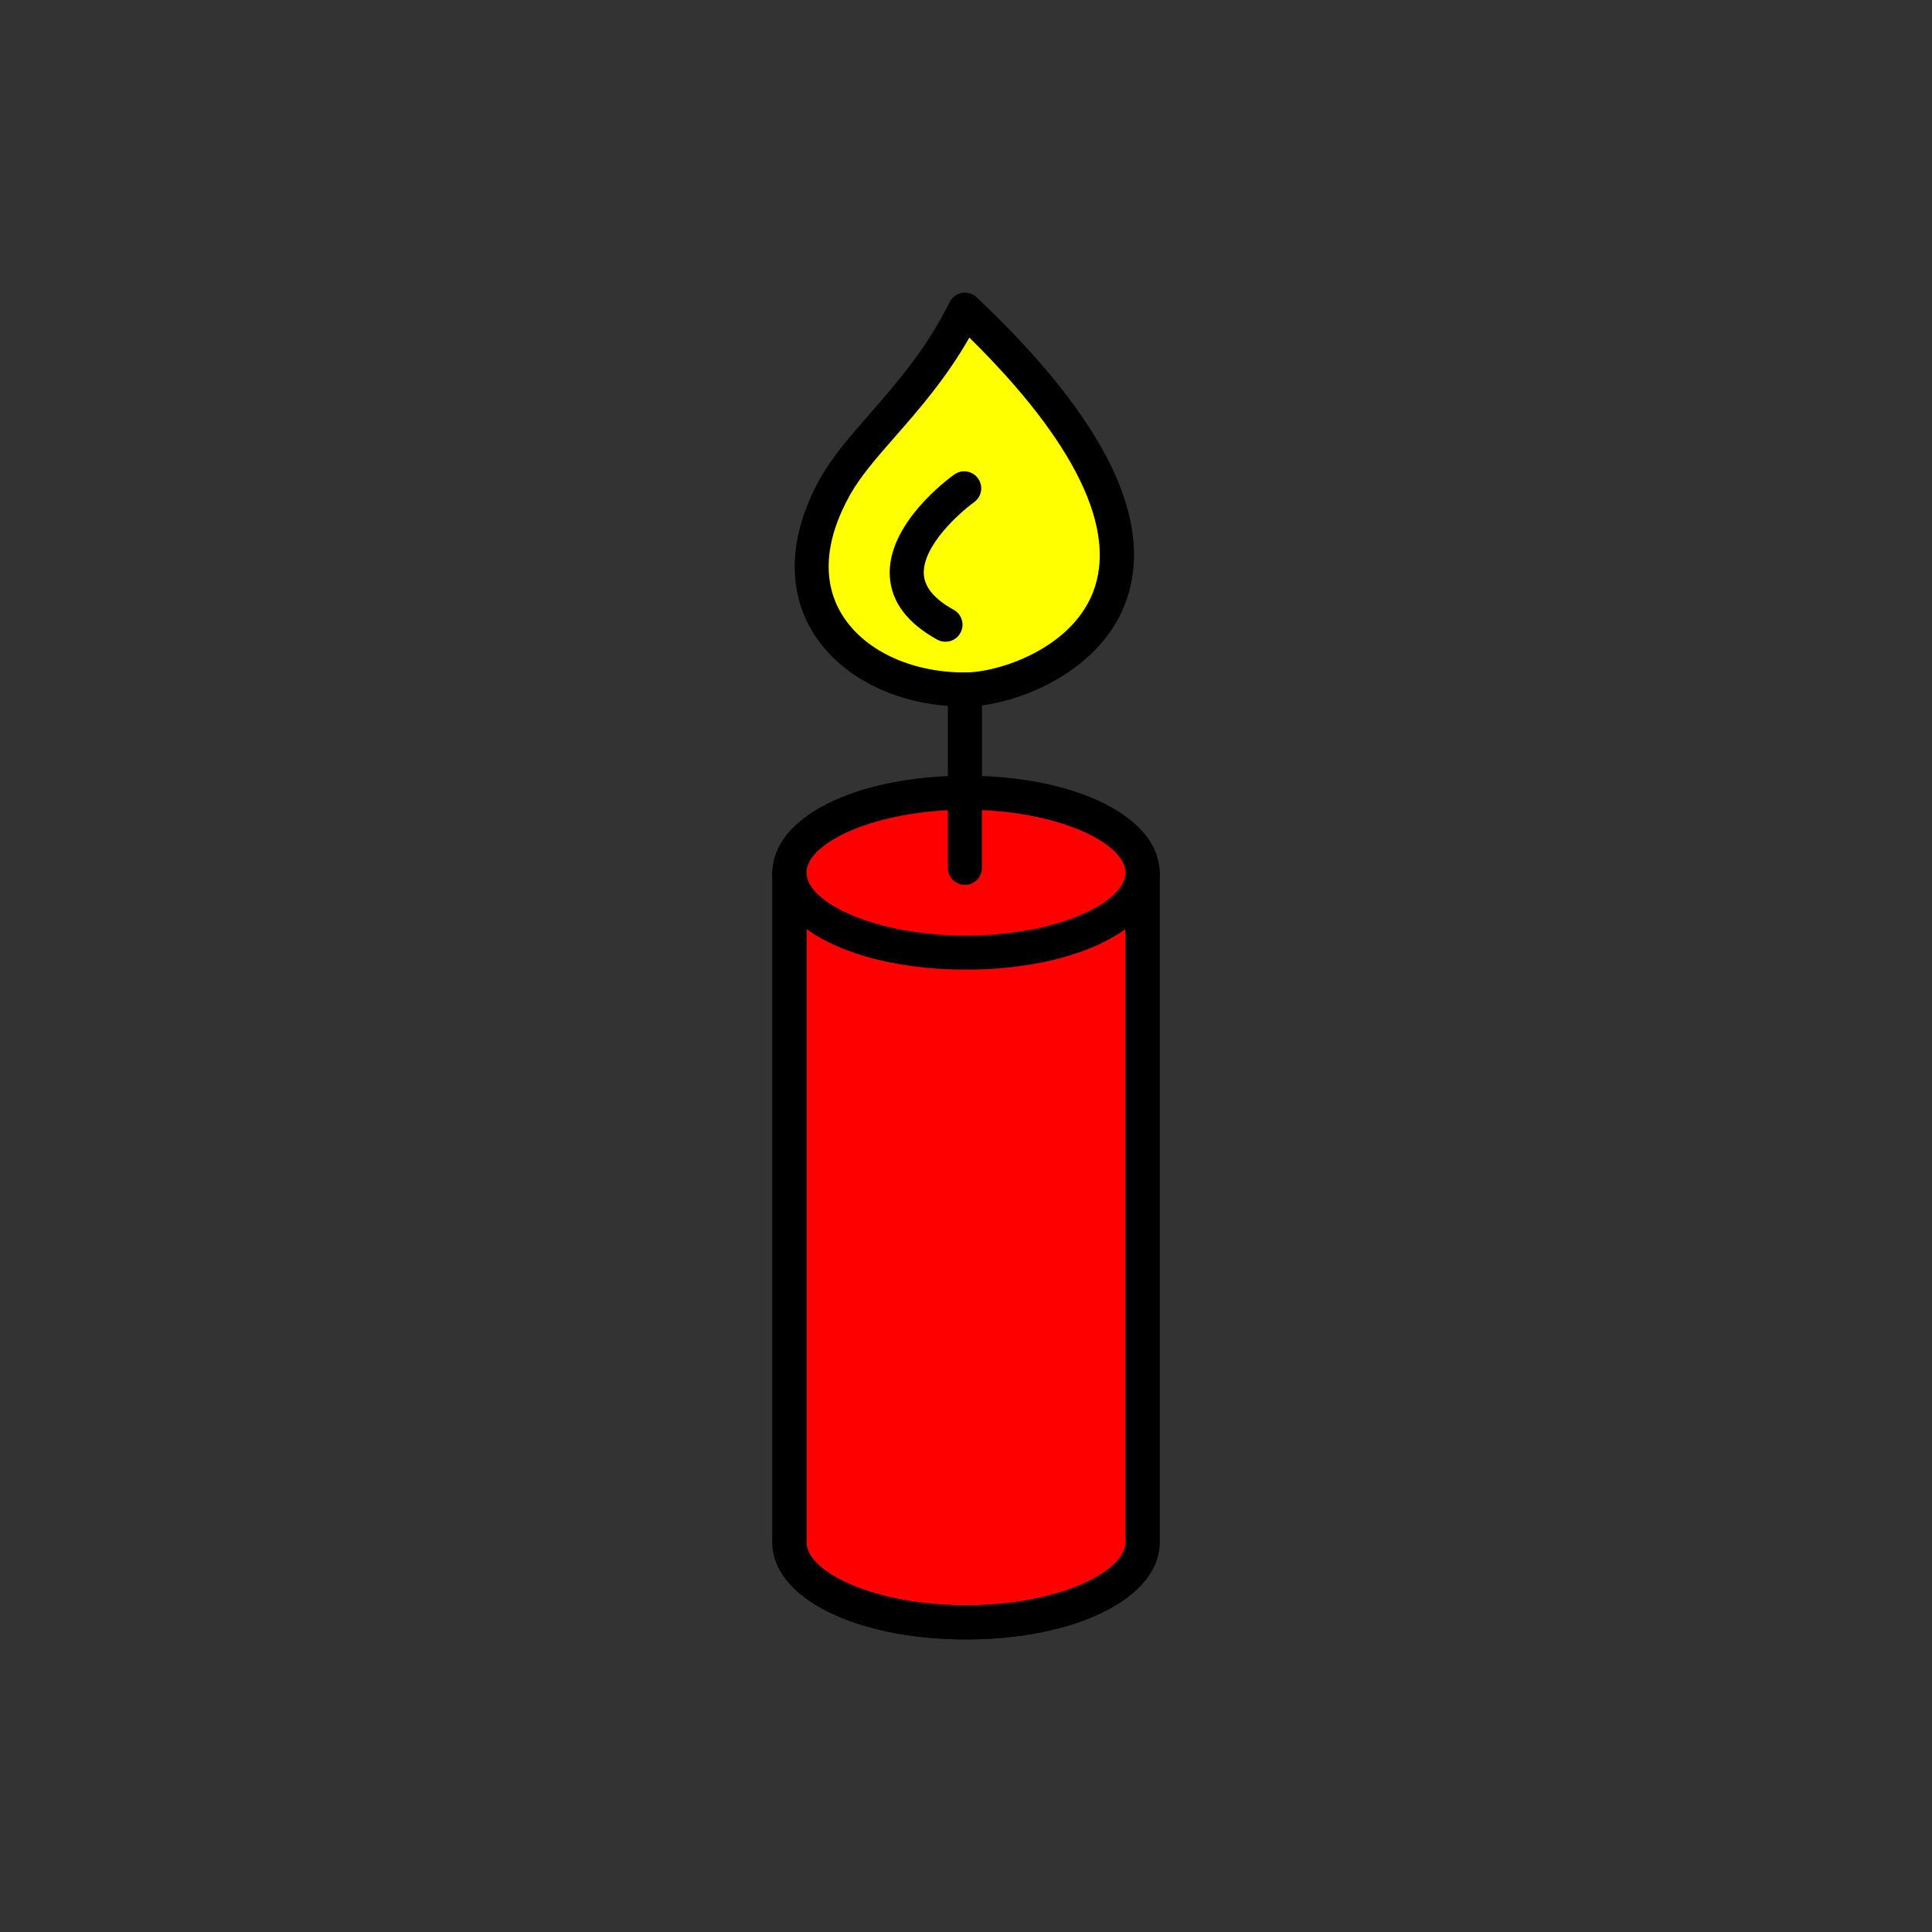 <?xml version="1.0" encoding="utf-8"?>
<!-- Generator: Adobe Illustrator 16.0.0, SVG Export Plug-In . SVG Version: 6.00 Build 0)  -->
<!DOCTYPE svg PUBLIC "-//W3C//DTD SVG 1.1//EN" "http://www.w3.org/Graphics/SVG/1.1/DTD/svg11.dtd">
<svg version="1.1" xmlns="http://www.w3.org/2000/svg" xmlns:xlink="http://www.w3.org/1999/xlink" x="0px" y="0px"
	 width="453.543px" height="453.543px" viewBox="0 0 453.543 453.543" enable-background="new 0 0 453.543 453.543"
	 xml:space="preserve">
<rect x="0" y="0" width="453.543" height="453.543" fill="#333333" stroke="none"/>
<g id="kvadrat">
</g>
<g id="bg" display="none">
	<rect x="-1343.195" y="-5337.222" display="inline" width="15266.867" height="13678.951"/>
</g>
<g id="barvno" display="none">
	<g display="inline">
		
			<path fill="#E73088" stroke="#000000" stroke-width="8" stroke-linecap="round" stroke-linejoin="round" stroke-miterlimit="10" d="
			M268.222,204.865c0,0,0,146.864,0,157.226s-18.558,18.762-41.45,18.762c-22.893,0-41.451-8.4-41.451-18.762s0-157.226,0-157.226"
			/>
		
			<path fill="#FFCF00" stroke="#000000" stroke-width="8" stroke-linecap="round" stroke-linejoin="round" stroke-miterlimit="10" d="
			M226.517,161.866c17.14,0,70.826-22.312,0-89.175c-9.703,19.593-24.002,29.991-30.468,41.54
			C180.009,142.877,201.62,161.866,226.517,161.866z"/>
		<path fill="none" stroke="#000000" stroke-width="8" stroke-linecap="round" stroke-linejoin="round" stroke-miterlimit="10" d="
			M226.347,114.641c0,0-27.165,19.471-4.395,32.011"/>
		<path fill="none" stroke="#000000" stroke-width="8" stroke-linecap="round" stroke-linejoin="round" stroke-miterlimit="10" d="
			M268.222,204.865c0,0,0,146.864,0,157.226s-18.558,18.762-41.45,18.762c-22.893,0-41.451-8.4-41.451-18.762s0-157.226,0-157.226"
			/>
		
			<ellipse fill="#F19DC3" stroke="#000000" stroke-width="8" stroke-linecap="round" stroke-linejoin="round" stroke-miterlimit="10" cx="226.771" cy="204.865" rx="41.451" ry="18.763"/>
		
			<line fill="#FFFFFF" stroke="#000000" stroke-width="8" stroke-linecap="round" stroke-linejoin="round" stroke-miterlimit="10" x1="226.517" y1="161.866" x2="226.517" y2="203.741"/>
	</g>
	<g id="rdeča7bela" display="inline">
	</g>
	
		<rect x="-1853.48" y="-5757.23" display="inline" fill="none" stroke="#000000" stroke-miterlimit="10" width="16736" height="13952"/>
</g>
<g id="barvno_copy_2">
	<g>
		<g>
			<path fill="#FF0000" d="M268.222,204.865c0,0,0,146.864,0,157.226s-18.558,18.762-41.45,18.762
				c-22.893,0-41.451-8.4-41.451-18.762s0-157.226,0-157.226"/>
			<path d="M226.772,384.853c-25.911,0-45.451-9.786-45.451-22.762V204.865c0-2.209,1.791-4,4-4s4,1.791,4,4v157.226
				c0,6.968,16.016,14.762,37.451,14.762c21.434,0,37.45-7.793,37.45-14.762V204.865c0-2.209,1.791-4,4-4s4,1.791,4,4v157.226
				C272.222,375.067,252.683,384.853,226.772,384.853z"/>
		</g>
		<g>
			<path fill="#FFFF00" d="M226.517,161.866c17.14,0,70.826-22.312,0-89.175c-9.703,19.593-24.002,29.991-30.468,41.54
				C180.009,142.877,201.62,161.866,226.517,161.866z"/>
			<path d="M226.517,165.866c-15.719,0-29.509-6.868-35.99-17.924c-5.916-10.093-5.194-22.759,2.032-35.665
				c2.865-5.118,7.096-9.955,11.576-15.075c6.243-7.135,13.318-15.223,18.797-26.286c0.563-1.137,1.631-1.939,2.879-2.163
				c1.25-0.224,2.529,0.158,3.451,1.029c30.62,28.907,42.297,53.247,34.706,72.346C257.532,158.322,237.815,165.866,226.517,165.866
				z M227.558,79.249c-5.438,9.546-11.745,16.755-17.401,23.221c-4.378,5.005-8.16,9.328-10.617,13.716
				c-5.866,10.477-6.596,20.059-2.111,27.711c5.051,8.617,16.197,13.97,29.088,13.97c7.876,0,24.767-5.483,30.017-18.693
				C262.416,124.375,252.405,103.715,227.558,79.249z"/>
		</g>
		<path d="M221.948,150.652c-0.652,0-1.313-0.16-1.926-0.497c-7.036-3.875-10.783-8.872-11.138-14.851
			c-0.723-12.184,13.507-22.75,15.132-23.915c1.796-1.287,4.294-0.875,5.581,0.921c1.286,1.794,0.875,4.291-0.917,5.578h0
			c-3.421,2.465-12.212,10.316-11.81,16.951c0.185,3.053,2.543,5.848,7.011,8.308c1.935,1.066,2.64,3.499,1.574,5.434
			C224.728,149.904,223.359,150.652,221.948,150.652z"/>
		<path d="M226.772,384.853c-25.911,0-45.451-9.786-45.451-22.762V204.865c0-2.209,1.791-4,4-4s4,1.791,4,4v157.226
			c0,6.968,16.016,14.762,37.451,14.762c21.434,0,37.45-7.793,37.45-14.762V204.865c0-2.209,1.791-4,4-4s4,1.791,4,4v157.226
			C272.222,375.067,252.683,384.853,226.772,384.853z"/>
		<g>
			<ellipse fill="#FF0000" cx="226.771" cy="204.865" rx="41.451" ry="18.763"/>
			<path d="M226.772,227.628c-25.911,0-45.451-9.786-45.451-22.763c0-12.976,19.54-22.762,45.451-22.762
				c25.911,0,45.45,9.786,45.45,22.762C272.222,217.842,252.683,227.628,226.772,227.628z M226.772,190.104
				c-21.435,0-37.451,7.793-37.451,14.762c0,6.969,16.016,14.763,37.451,14.763c21.434,0,37.45-7.794,37.45-14.763
				C264.222,197.897,248.206,190.104,226.772,190.104z"/>
		</g>
		<g>
			<line fill="#FF0000" x1="226.517" y1="161.866" x2="226.517" y2="203.741"/>
			<path d="M226.517,207.741c-2.209,0-4-1.791-4-4v-41.875c0-2.209,1.791-4,4-4s4,1.791,4,4v41.875
				C230.517,205.95,228.727,207.741,226.517,207.741z"/>
		</g>
	</g>
	<g id="rdeča7bela_copy_4">
	</g>
	<rect x="-1853.48" y="-5757.23" fill="none" stroke="#000000" stroke-miterlimit="10" width="16736" height="13952"/>
</g>
<g id="sivinsko" display="none">
	<g display="inline">
		<g>
			<path fill="#717171" d="M268.222,204.865c0,0,0,146.864,0,157.226s-18.558,18.762-41.45,18.762
				c-22.893,0-41.451-8.4-41.451-18.762s0-157.226,0-157.226"/>
			<path d="M226.772,384.853c-25.911,0-45.451-9.786-45.451-22.762V204.865c0-2.209,1.791-4,4-4s4,1.791,4,4v157.226
				c0,6.968,16.016,14.762,37.451,14.762c21.434,0,37.45-7.793,37.45-14.762V204.865c0-2.209,1.791-4,4-4s4,1.791,4,4v157.226
				C272.222,375.067,252.683,384.853,226.772,384.853z"/>
		</g>
		<g>
			<path fill="#C7C7C7" d="M226.517,161.866c17.14,0,70.826-22.312,0-89.175c-9.703,19.593-24.002,29.991-30.468,41.54
				C180.009,142.877,201.62,161.866,226.517,161.866z"/>
			<path d="M226.517,165.866c-15.719,0-29.509-6.868-35.99-17.924c-5.916-10.093-5.194-22.759,2.032-35.665
				c2.865-5.118,7.096-9.955,11.576-15.075c6.243-7.135,13.318-15.223,18.797-26.286c0.563-1.137,1.631-1.939,2.879-2.163
				c1.249-0.224,2.529,0.158,3.451,1.029c30.62,28.907,42.297,53.247,34.706,72.346
				C257.532,158.322,237.815,165.866,226.517,165.866z M227.558,79.249c-5.438,9.546-11.745,16.755-17.401,23.221
				c-4.378,5.005-8.16,9.328-10.617,13.716c-5.866,10.477-6.596,20.059-2.111,27.711c5.051,8.617,16.197,13.97,29.088,13.97
				c7.876,0,24.767-5.483,30.017-18.693C262.416,124.375,252.405,103.715,227.558,79.249z"/>
		</g>
		<path d="M221.948,150.652c-0.652,0-1.313-0.16-1.926-0.497c-7.036-3.875-10.783-8.872-11.138-14.851
			c-0.723-12.184,13.507-22.75,15.132-23.915c1.796-1.287,4.293-0.875,5.581,0.921c1.286,1.794,0.875,4.291-0.917,5.578h0
			c-3.421,2.465-12.212,10.316-11.81,16.951c0.185,3.053,2.543,5.848,7.011,8.308c1.935,1.066,2.64,3.499,1.574,5.434
			C224.727,149.904,223.359,150.652,221.948,150.652z"/>
		<path d="M226.772,384.853c-25.911,0-45.451-9.786-45.451-22.762V204.865c0-2.209,1.791-4,4-4s4,1.791,4,4v157.226
			c0,6.968,16.016,14.762,37.451,14.762c21.434,0,37.45-7.793,37.45-14.762V204.865c0-2.209,1.791-4,4-4s4,1.791,4,4v157.226
			C272.222,375.067,252.683,384.853,226.772,384.853z"/>
		<g>
			<ellipse fill="#BABABA" cx="226.771" cy="204.865" rx="41.451" ry="18.763"/>
			<path d="M226.772,227.628c-25.911,0-45.451-9.786-45.451-22.763c0-12.976,19.54-22.762,45.451-22.762
				c25.911,0,45.45,9.786,45.45,22.762C272.222,217.842,252.683,227.628,226.772,227.628z M226.772,190.104
				c-21.435,0-37.451,7.793-37.451,14.762c0,6.969,16.016,14.763,37.451,14.763c21.434,0,37.45-7.794,37.45-14.763
				C264.222,197.897,248.206,190.104,226.772,190.104z"/>
		</g>
		<g>
			<line fill="#FFFFFF" x1="226.517" y1="161.866" x2="226.517" y2="203.741"/>
			<path d="M226.517,207.741c-2.209,0-4-1.791-4-4v-41.875c0-2.209,1.791-4,4-4c2.209,0,4,1.791,4,4v41.875
				C230.517,205.95,228.726,207.741,226.517,207.741z"/>
		</g>
	</g>
	<g id="rdeča7bela_copy_3" display="inline">
	</g>
	<path display="inline" d="M14883.02,8195.27h-16737v-13953h16737V8195.27z M-1853.48,8194.27h16736l-0.5-13951h-16735.5l0.5,13951
		H-1853.48z"/>
</g>
<g id="linijsko" display="none">
	<g display="inline">
		<path fill="none" stroke="#000000" stroke-width="8" stroke-linecap="round" stroke-linejoin="round" stroke-miterlimit="10" d="
			M226.517,161.866c17.14,0,70.826-22.312,0-89.175c-9.703,19.593-24.002,29.991-30.468,41.54
			C180.009,142.877,201.62,161.866,226.517,161.866z"/>
		<path fill="none" stroke="#000000" stroke-width="8" stroke-linecap="round" stroke-linejoin="round" stroke-miterlimit="10" d="
			M226.347,114.641c0,0-27.165,19.471-4.395,32.011"/>
		
			<ellipse fill="none" stroke="#000000" stroke-width="8" stroke-linecap="round" stroke-linejoin="round" stroke-miterlimit="10" cx="226.771" cy="204.865" rx="41.451" ry="18.763"/>
		
			<line fill="none" stroke="#000000" stroke-width="8" stroke-linecap="round" stroke-linejoin="round" stroke-miterlimit="10" x1="226.517" y1="161.866" x2="226.517" y2="203.741"/>
		<path fill="none" stroke="#000000" stroke-width="8" stroke-linecap="round" stroke-linejoin="round" stroke-miterlimit="10" d="
			M268.222,204.865c0,0,0,146.864,0,157.226s-18.558,18.762-41.45,18.762c-22.893,0-41.451-8.4-41.451-18.762s0-157.226,0-157.226"
			/>
	</g>
	<g id="rdeča7bela_copy" display="inline">
	</g>
</g>
<g id="pivot">
	<circle fill="none" cx="228.375" cy="378.086" r="14.133"/>
</g>
</svg>
